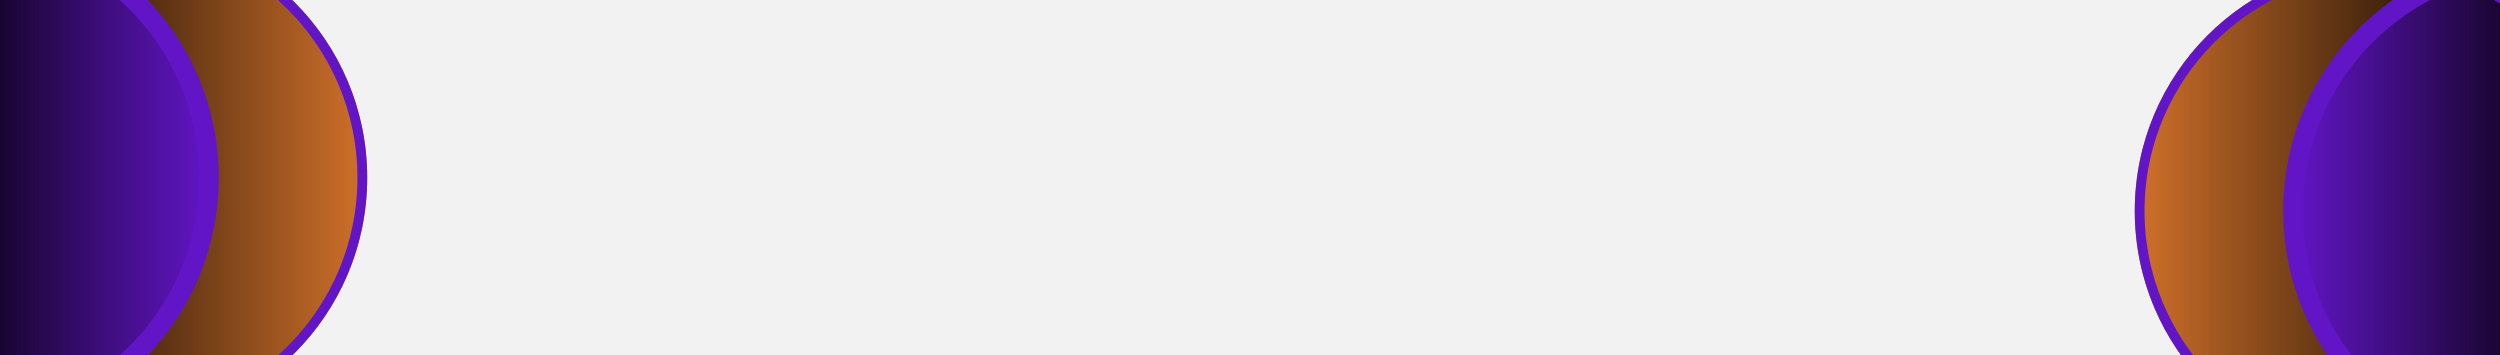 <svg width="1280" height="182" viewBox="0 0 1280 182" fill="none" xmlns="http://www.w3.org/2000/svg">
<rect x="0" y="0" width="1280" height="182" fill="#333333" stroke="none"/>
<g clip-path="url(#clip0_416_167)">
<rect width="1280" height="182" fill="#F2F2F2"/>
<path d="M188 91C188 161.14 131.14 218 61 218C-9.14 218 -66 161.14 -66 91C-66 20.86 -9.14 -36 61 -36C131.14 -36 188 20.86 188 91Z" fill="url(#paint0_linear_416_167)"/>
<path d="M107 91C107 161.14 50.14 218 -20 218C-90.14 218 -147 161.14 -147 91C-147 20.86 -90.14 -36 -20 -36C50.14 -36 107 20.86 107 91Z" fill="url(#paint1_linear_416_167)"/>
<path d="M185.5 91C185.5 159.759 129.759 215.5 61 215.5C49.701 215.5 38.753 213.995 28.347 211.174C75.92 192.017 109.5 145.43 109.5 91C109.5 36.57 75.92 -10.017 28.347 -29.174C38.753 -31.995 49.701 -33.5 61 -33.5C129.759 -33.5 185.5 22.241 185.5 91ZM-20 -33.5C-8.701 -33.5 2.247 -31.995 12.653 -29.174C-34.92 -10.017 -68.5 36.57 -68.5 91C-68.5 145.43 -34.92 192.017 12.653 211.174C2.247 213.995 -8.701 215.5 -20 215.5C-88.759 215.5 -144.5 159.759 -144.5 91C-144.5 22.241 -88.759 -33.5 -20 -33.5ZM-63.5 91C-63.5 36.419 -28.377 -9.959 20.5 -26.764C69.377 -9.959 104.5 36.419 104.5 91C104.5 145.581 69.377 191.959 20.5 208.764C-28.377 191.959 -63.5 145.581 -63.5 91Z" stroke="#6215C6" stroke-width="5"/>
<path d="M1093 108C1093 37.86 1149.86 -19 1220 -19C1290.14 -19 1347 37.86 1347 108C1347 178.14 1290.14 235 1220 235C1149.86 235 1093 178.14 1093 108Z" fill="url(#paint2_linear_416_167)"/>
<path d="M1174 108C1174 37.86 1230.86 -19 1301 -19C1371.14 -19 1428 37.86 1428 108C1428 178.14 1371.14 235 1301 235C1230.86 235 1174 178.14 1174 108Z" fill="url(#paint3_linear_416_167)"/>
<path d="M1095.5 108C1095.5 39.241 1151.24 -16.5 1220 -16.5C1231.3 -16.5 1242.25 -14.995 1252.65 -12.174C1205.08 6.983 1171.5 53.57 1171.5 108C1171.5 162.43 1205.08 209.017 1252.65 228.174C1242.25 230.995 1231.3 232.5 1220 232.5C1151.24 232.5 1095.5 176.759 1095.5 108ZM1301 232.5C1289.7 232.5 1278.75 230.995 1268.35 228.174C1315.92 209.017 1349.5 162.43 1349.5 108C1349.5 53.57 1315.92 6.983 1268.35 -12.174C1278.75 -14.995 1289.7 -16.5 1301 -16.5C1369.76 -16.5 1425.5 39.241 1425.5 108C1425.5 176.759 1369.76 232.5 1301 232.5ZM1344.5 108C1344.5 162.581 1309.38 208.959 1260.5 225.764C1211.62 208.959 1176.5 162.581 1176.5 108C1176.5 53.419 1211.62 7.041 1260.5 -9.764C1309.38 7.041 1344.5 53.419 1344.5 108Z" stroke="#6215C6" stroke-width="5"/>
</g>
<defs>
<linearGradient id="paint0_linear_416_167" x1="188" y1="91" x2="-0.602" y2="91" gradientUnits="userSpaceOnUse">
<stop stop-color="#D1712A"/>
<stop offset="1"/>
</linearGradient>
<linearGradient id="paint1_linear_416_167" x1="107" y1="91" x2="-36" y2="91" gradientUnits="userSpaceOnUse">
<stop stop-color="#6215C6"/>
<stop offset="1"/>
</linearGradient>
<linearGradient id="paint2_linear_416_167" x1="1093" y1="108" x2="1281.6" y2="108" gradientUnits="userSpaceOnUse">
<stop stop-color="#D1712A"/>
<stop offset="1"/>
</linearGradient>
<linearGradient id="paint3_linear_416_167" x1="1174" y1="108" x2="1317" y2="108" gradientUnits="userSpaceOnUse">
<stop stop-color="#6215C6"/>
<stop offset="1"/>
</linearGradient>
<clipPath id="clip0_416_167">
<rect width="1280" height="182" fill="white"/>
</clipPath>
</defs>
</svg>
